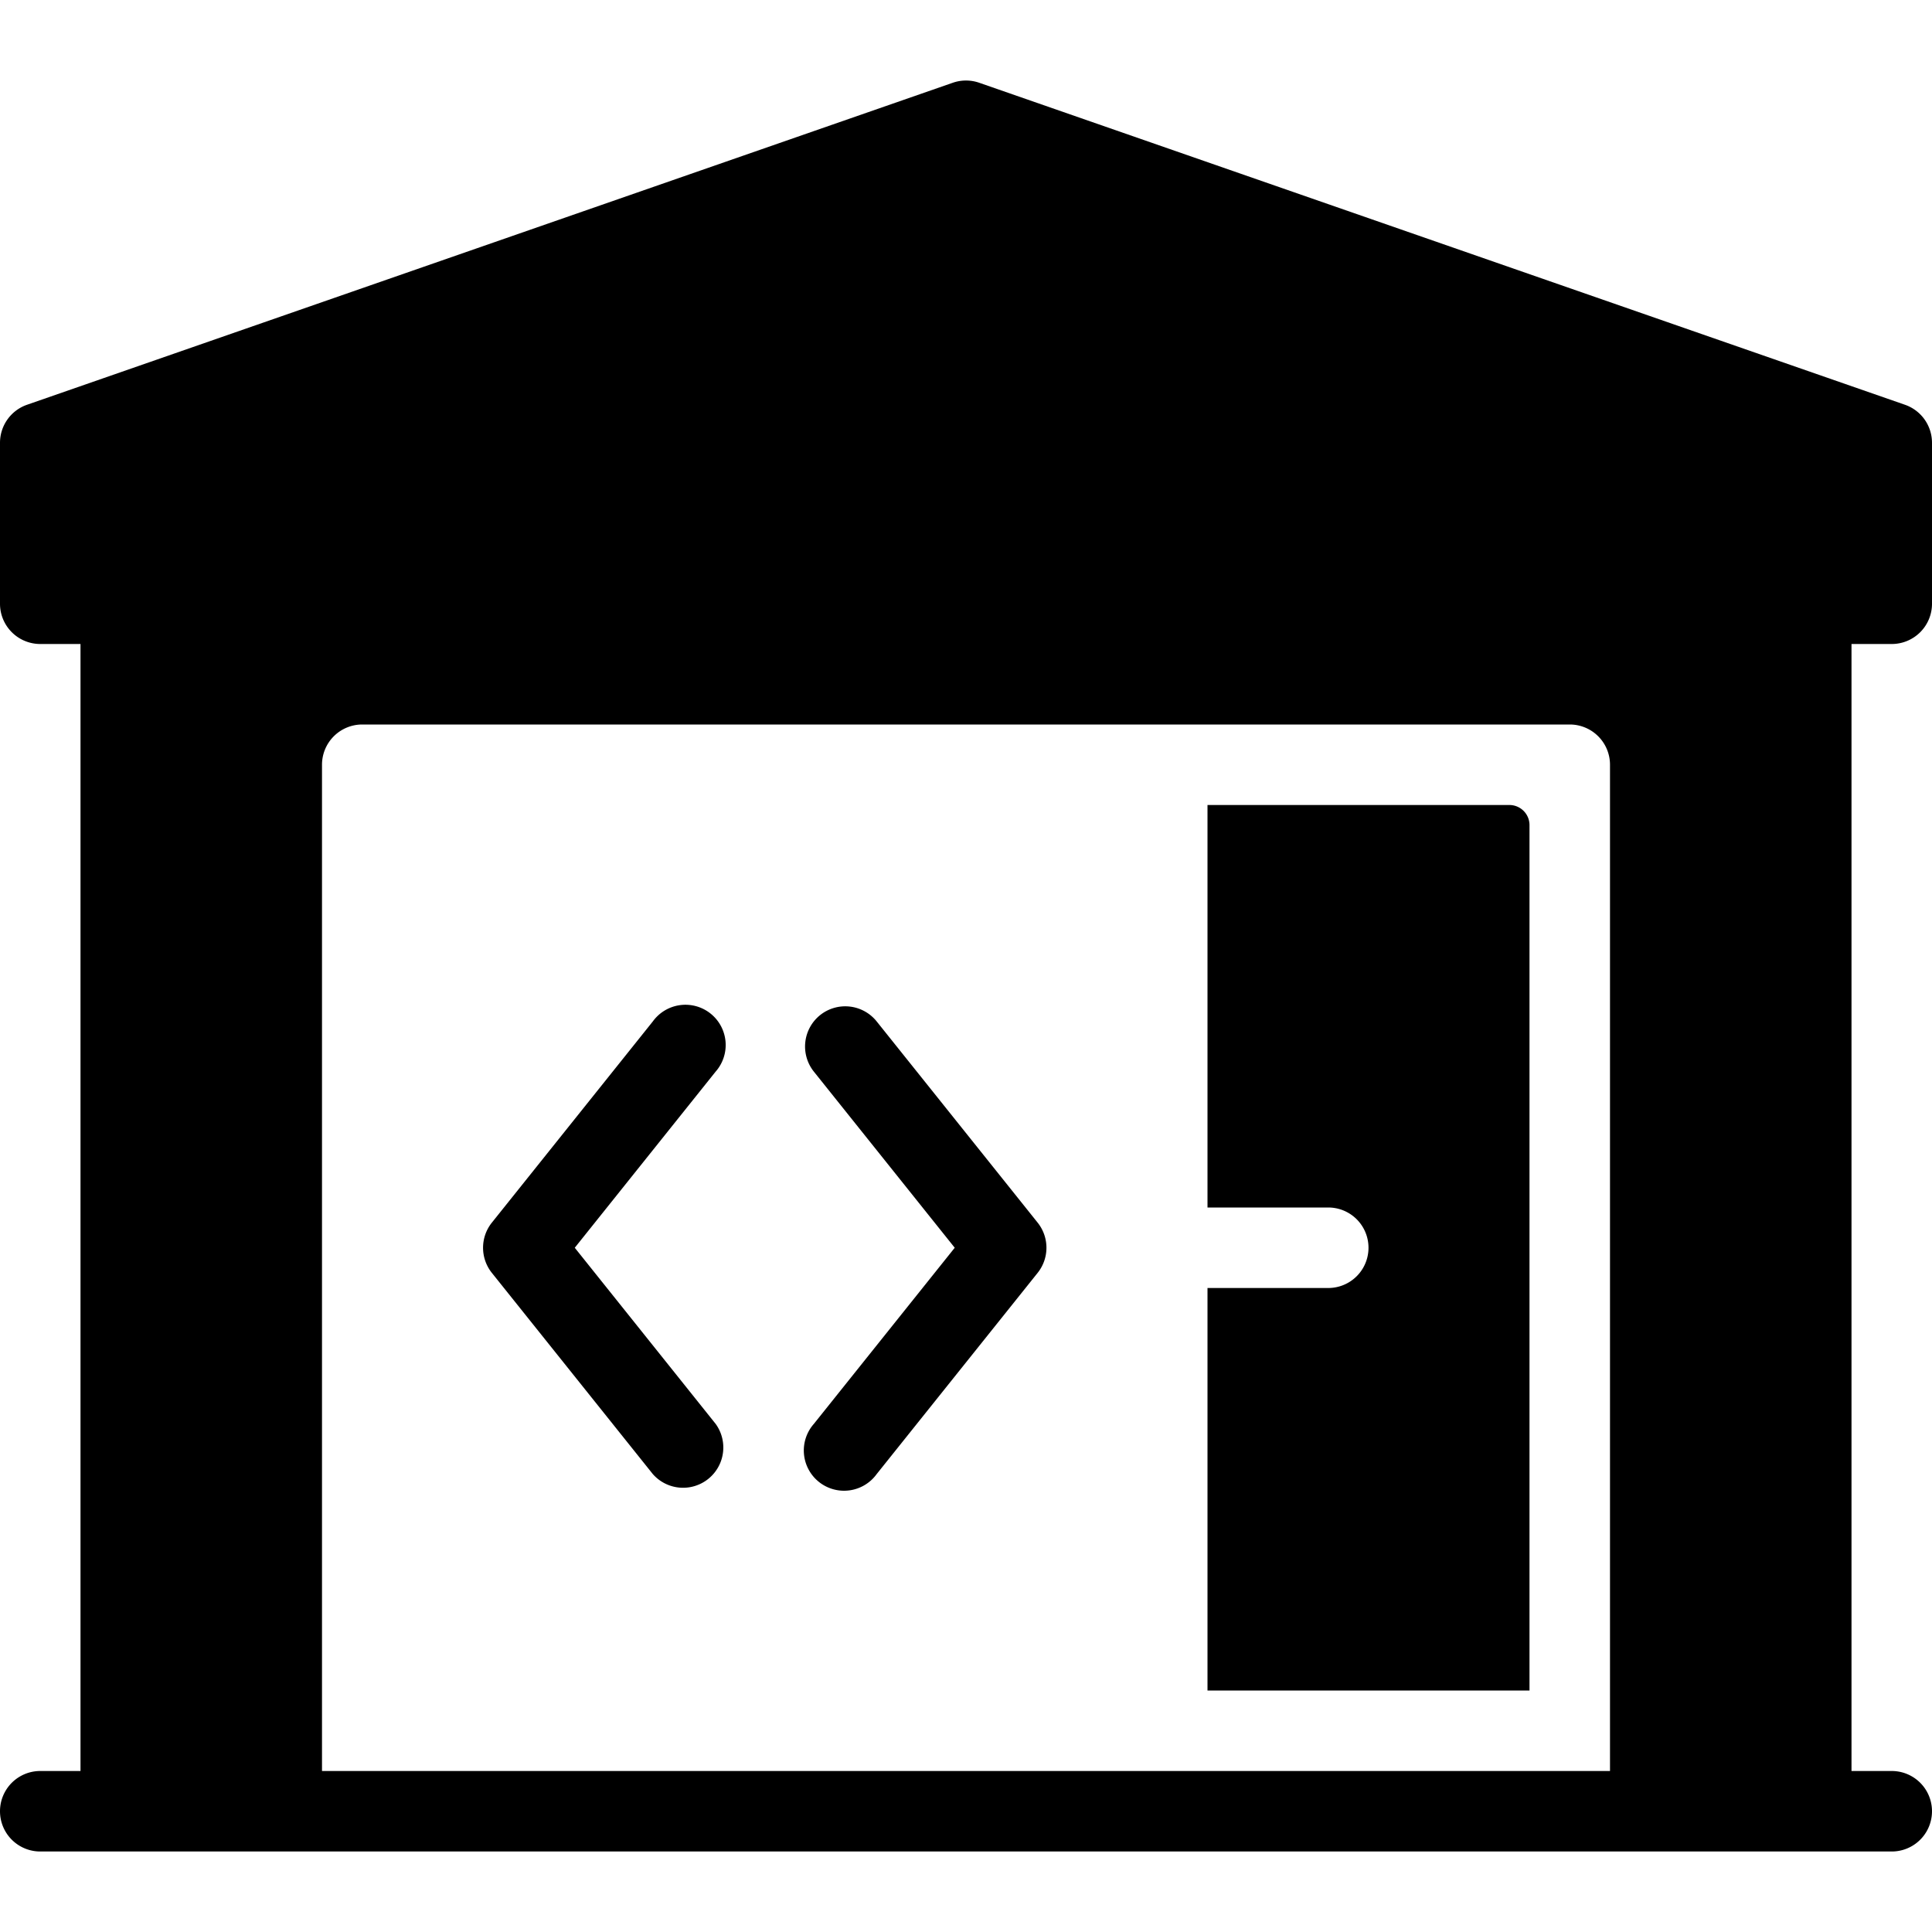 <svg xmlns="http://www.w3.org/2000/svg" viewBox="0 0 24 24">
  <path d="M15 21v-5h1.5a.5.5 0 0 0 0-1H15v-5h3.75a.25.25 0 0 1 .25.25V21h-4Zm-6.11-7.688a.5.5 0 1 0-.78-.624l-2 2.5a.5.5 0 0 0 0 .624l2 2.5a.5.5 0 0 0 .78-.624L7.14 15.5l1.75-2.188Zm1.298-.702a.5.5 0 0 0-.078.702l1.75 2.188-1.75 2.188a.5.5 0 1 0 .78.624l2-2.5a.5.5 0 0 0 0-.624l-2-2.5a.5.5 0 0 0-.702-.078Z"/>
  <path fill-rule="evenodd" d="M12.164 1.028a.5.5 0 0 0-.328 0l-11.5 4A.5.5 0 0 0 0 5.5v2a.5.5 0 0 0 .5.5H1v14H.5a.5.5 0 0 0 0 1h23a.5.5 0 0 0 0-1H23V8h.5a.5.5 0 0 0 .5-.5v-2a.5.5 0 0 0-.336-.472l-11.5-4ZM20 9.5V22H4V9.5a.5.5 0 0 1 .5-.5h15a.5.5 0 0 1 .5.5Z" clip-rule="evenodd"/>
</svg>
